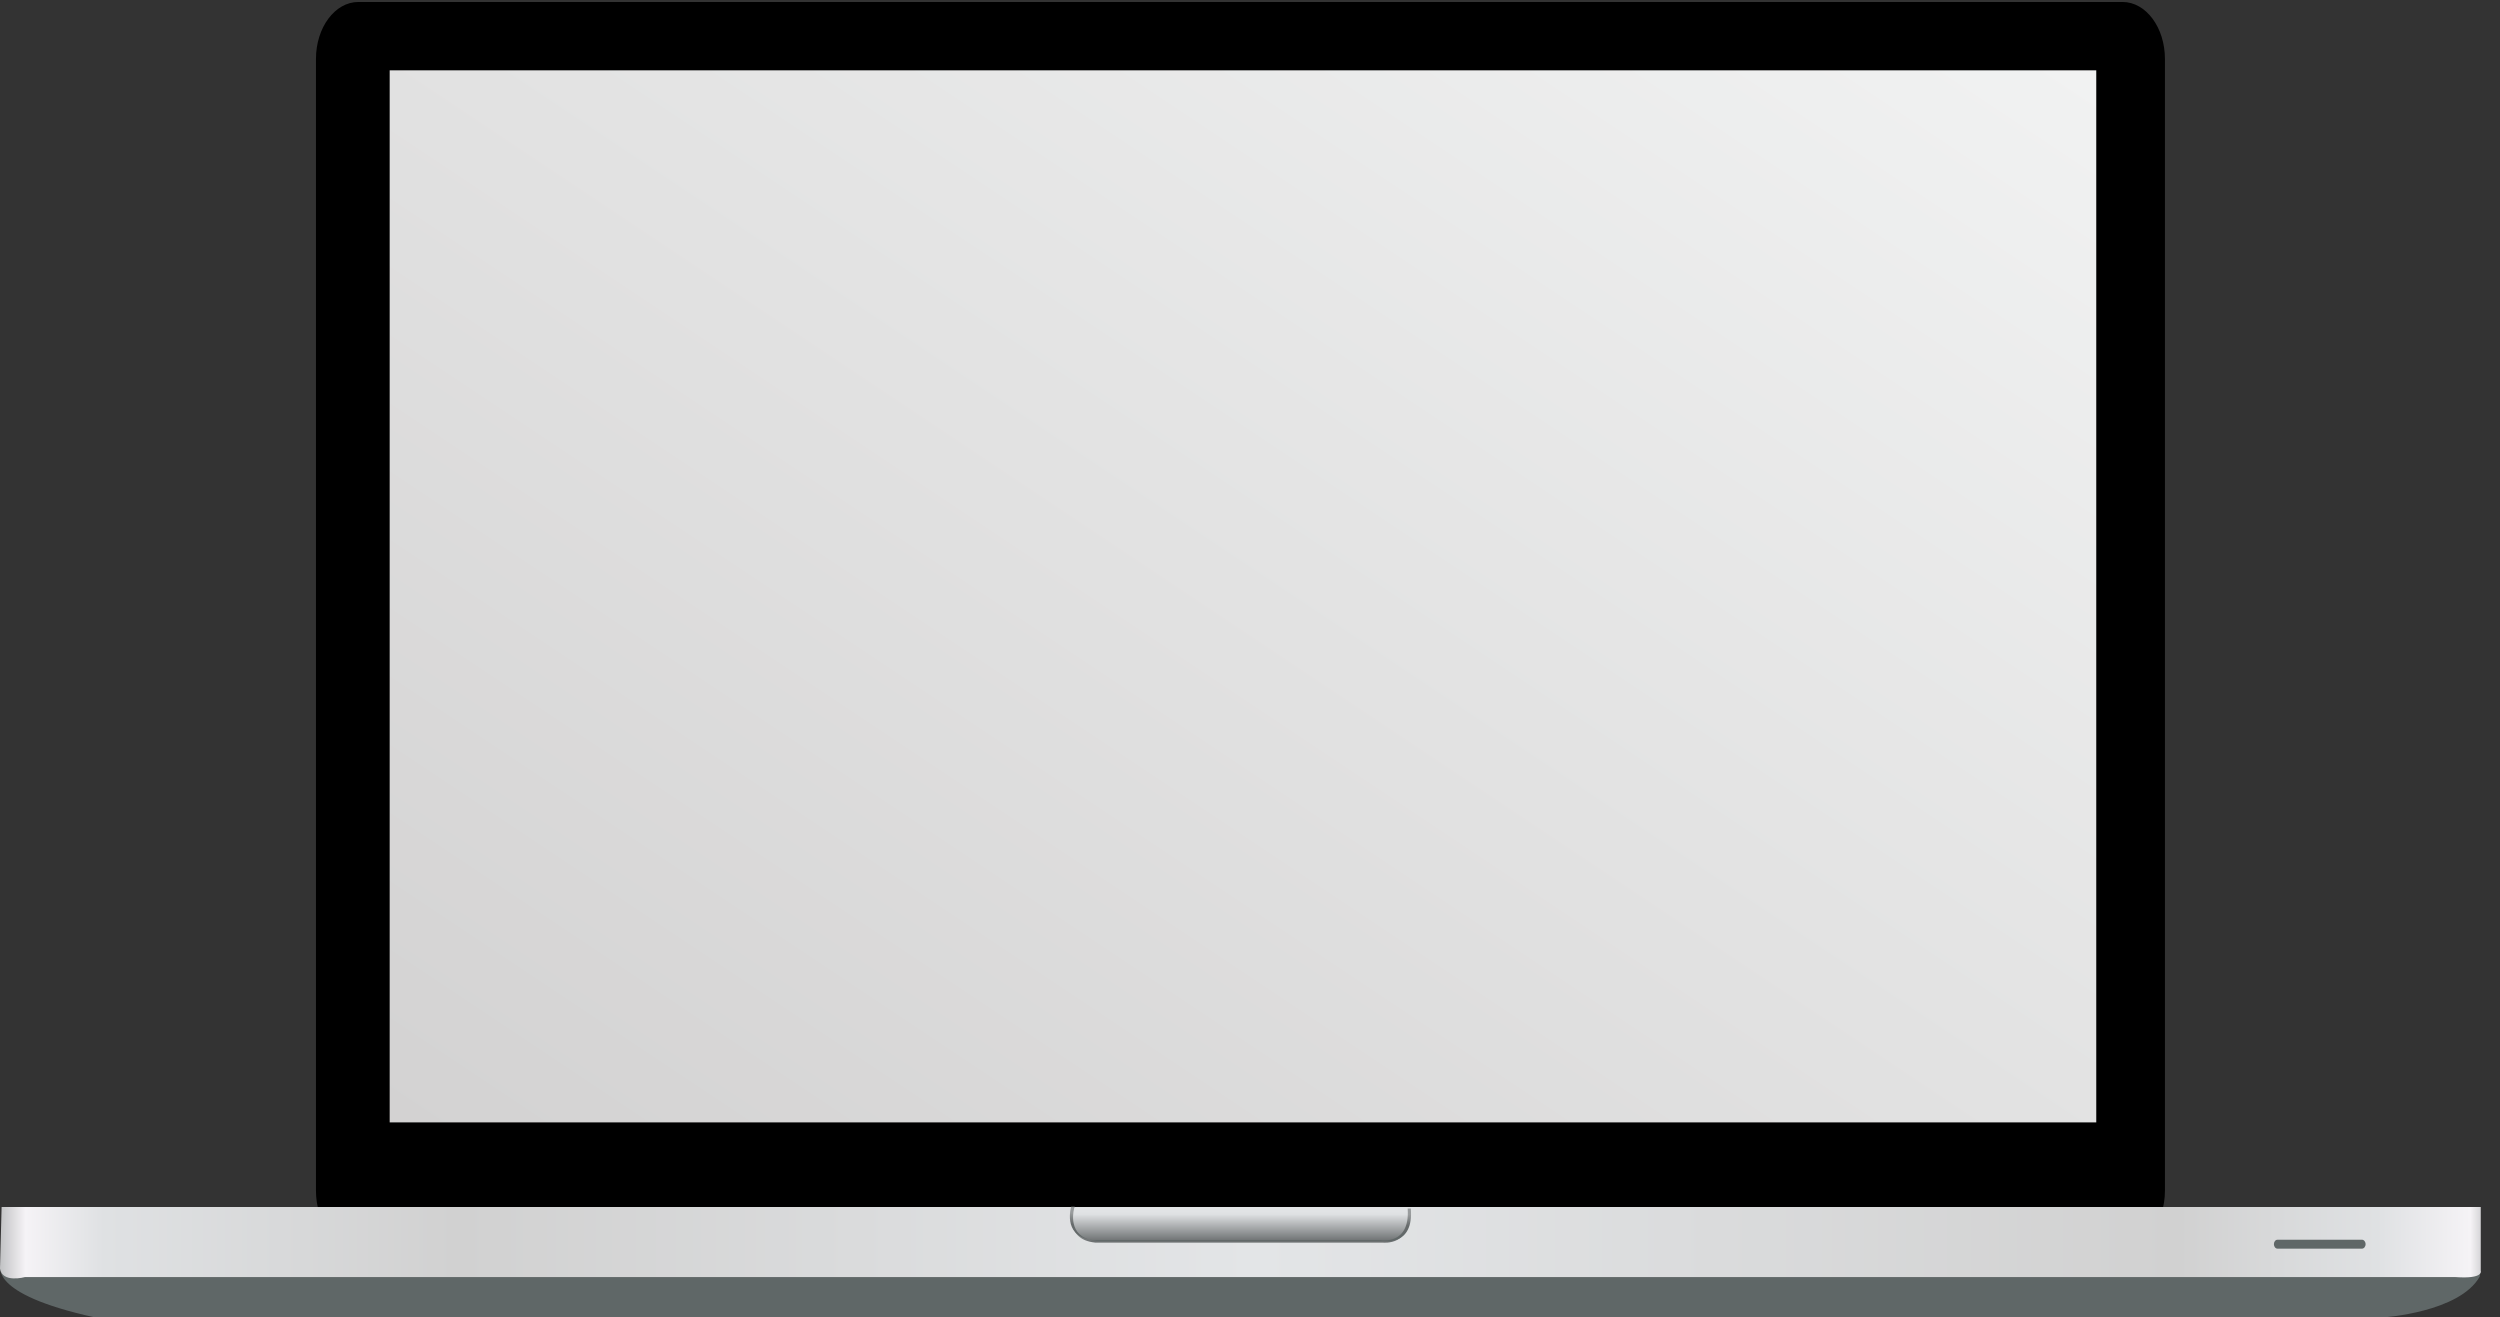 <?xml version="1.0" encoding="UTF-8" standalone="no"?>
<svg
   xmlns:dc="http://purl.org/dc/elements/1.1/"
   xmlns:cc="http://creativecommons.org/ns#"
   xmlns:rdf="http://www.w3.org/1999/02/22-rdf-syntax-ns#"
   xmlns:svg="http://www.w3.org/2000/svg"
   xmlns="http://www.w3.org/2000/svg"
   xmlns:sodipodi="http://sodipodi.sourceforge.net/DTD/sodipodi-0.dtd"
   xmlns:inkscape="http://www.inkscape.org/namespaces/inkscape"
   width="408"
   height="215"
   id="svg4643"
   version="1.1"
   inkscape:version="0.48.4 r9939"
   sodipodi:docname="mockup-ntb.svg">
  <rect width="100%" height="100%" fill="#333333" stroke="none"/>
  <defs
     id="defs4645">
    <clipPath
       clipPathUnits="userSpaceOnUse"
       id="clipPath602">
      <path
         inkscape:connector-curvature="0"
         d="m 587.372,189.295 c 0.002,-0.034 0.002,-0.066 0.005,-0.1 l 0,0 0,0.1 -0.005,0 z"
         id="path604" />
    </clipPath>
    <linearGradient
       x1="0"
       y1="0"
       x2="1"
       y2="0"
       gradientUnits="userSpaceOnUse"
       gradientTransform="matrix(0,0.1,0.1,0,587.375,189.195)"
       spreadMethod="pad"
       id="linearGradient610">
      <stop
         style="stop-opacity:1;stop-color:#5f6767"
         offset="0"
         id="stop612" />
      <stop
         style="stop-opacity:1;stop-color:#676b6c"
         offset="0.476"
         id="stop614" />
      <stop
         style="stop-opacity:1;stop-color:#676b6c"
         offset="0.476"
         id="stop616" />
      <stop
         style="stop-opacity:1;stop-color:#999c9d"
         offset="0.811"
         id="stop618" />
      <stop
         style="stop-opacity:1;stop-color:#999c9d"
         offset="1"
         id="stop620" />
    </linearGradient>
    <clipPath
       clipPathUnits="userSpaceOnUse"
       id="clipPath576">
      <path
         inkscape:connector-curvature="0"
         d="m 587.377,189.195 c 0.291,-4.679 -3.476,-4.041 -3.476,-4.041 l 0,0 -37.549,0 c -0.194,0.019 -0.371,0.047 -0.542,0.081 l 0,0 c 0.283,-0.083 0.598,-0.146 0.958,-0.18 l 0,0 37.55,0 c 0,0 3.88,-0.662 3.463,4.238 l 0,0 -0.404,0.002 0,-0.1 z"
         id="path578" />
    </clipPath>
    <linearGradient
       x1="0"
       y1="0"
       x2="1"
       y2="0"
       gradientUnits="userSpaceOnUse"
       gradientTransform="matrix(0,4.27,4.27,0,566.812,185.025)"
       spreadMethod="pad"
       id="linearGradient584">
      <stop
         style="stop-opacity:1;stop-color:#5f6767"
         offset="0"
         id="stop586" />
      <stop
         style="stop-opacity:1;stop-color:#676b6c"
         offset="0.476"
         id="stop588" />
      <stop
         style="stop-opacity:1;stop-color:#676b6c"
         offset="0.476"
         id="stop590" />
      <stop
         style="stop-opacity:1;stop-color:#999c9d"
         offset="0.811"
         id="stop592" />
      <stop
         style="stop-opacity:1;stop-color:#999c9d"
         offset="1"
         id="stop594" />
    </linearGradient>
    <clipPath
       clipPathUnits="userSpaceOnUse"
       id="clipPath550">
      <path
         inkscape:connector-curvature="0"
         d="m 545.81,185.235 c -2.99,0.875 -1.952,4.191 -1.952,4.191 l 0,0 0.027,0 0.016,0.098 -0.458,0.002 c 0,0 -1.132,-3.61 2.367,-4.291"
         id="path552" />
    </clipPath>
    <linearGradient
       x1="0"
       y1="0"
       x2="1"
       y2="0"
       gradientUnits="userSpaceOnUse"
       gradientTransform="matrix(0,4.29,4.29,0,544.539,185.235)"
       spreadMethod="pad"
       id="linearGradient558">
      <stop
         style="stop-opacity:1;stop-color:#5f6767"
         offset="0"
         id="stop560" />
      <stop
         style="stop-opacity:1;stop-color:#676b6c"
         offset="0.476"
         id="stop562" />
      <stop
         style="stop-opacity:1;stop-color:#676b6c"
         offset="0.476"
         id="stop564" />
      <stop
         style="stop-opacity:1;stop-color:#999c9d"
         offset="0.811"
         id="stop566" />
      <stop
         style="stop-opacity:1;stop-color:#999c9d"
         offset="1"
         id="stop568" />
    </linearGradient>
    <clipPath
       clipPathUnits="userSpaceOnUse"
       id="clipPath524">
      <path
         inkscape:connector-curvature="0"
         d="m 546.56,184.848 37.549,0 c 0,0 3.995,-0.519 3.465,4.435 l 0,0 -43.924,0.138 c 0,0 -1.247,-4.156 2.91,-4.573"
         id="path526" />
    </clipPath>
    <linearGradient
       x1="0"
       y1="0"
       x2="1"
       y2="0"
       gradientUnits="userSpaceOnUse"
       gradientTransform="matrix(0,4.588,4.588,0,565.549,184.833)"
       spreadMethod="pad"
       id="linearGradient532">
      <stop
         style="stop-opacity:1;stop-color:#676b6c"
         offset="0"
         id="stop534" />
      <stop
         style="stop-opacity:1;stop-color:#dfe1e3"
         offset="0.811"
         id="stop536" />
      <stop
         style="stop-opacity:1;stop-color:#dfe1e3"
         offset="0.811"
         id="stop538" />
      <stop
         style="stop-opacity:1;stop-color:#e3e5e7"
         offset="0.982"
         id="stop540" />
      <stop
         style="stop-opacity:1;stop-color:#e3e5e7"
         offset="1"
         id="stop542" />
    </linearGradient>
    <clipPath
       clipPathUnits="userSpaceOnUse"
       id="clipPath512">
      <path
         inkscape:connector-curvature="0"
         d="M 0,800 800,800 800,0 0,0 0,800 z"
         id="path514" />
    </clipPath>
    <clipPath
       clipPathUnits="userSpaceOnUse"
       id="clipPath478">
      <path
         inkscape:connector-curvature="0"
         d="m 403.797,189.489 -0.21,-8.037 c 0.276,-1.941 3.257,-1.108 3.257,-1.108 l 0,0 317.304,0 c 3.81,-0.277 3.326,0.831 3.326,0.831 l 0,0 0,8.314 -323.677,0 z"
         id="path480" />
    </clipPath>
    <linearGradient
       x1="0"
       y1="0"
       x2="1"
       y2="0"
       gradientUnits="userSpaceOnUse"
       gradientTransform="matrix(323.907,0,0,-323.907,403.587,184.827)"
       spreadMethod="pad"
       id="linearGradient486">
      <stop
         style="stop-opacity:1;stop-color:#999c9d"
         offset="0"
         id="stop488" />
      <stop
         style="stop-opacity:1;stop-color:#f5f3f6"
         offset="0.018"
         id="stop490" />
      <stop
         style="stop-opacity:1;stop-color:#dfe1e3"
         offset="0.049"
         id="stop492" />
      <stop
         style="stop-opacity:1;stop-color:#d1d1d1"
         offset="0.189"
         id="stop494" />
      <stop
         style="stop-opacity:1;stop-color:#e3e5e7"
         offset="0.506"
         id="stop496" />
      <stop
         style="stop-opacity:1;stop-color:#d1d1d1"
         offset="0.872"
         id="stop498" />
      <stop
         style="stop-opacity:1;stop-color:#dfe1e3"
         offset="0.951"
         id="stop500" />
      <stop
         style="stop-opacity:1;stop-color:#f5f3f6"
         offset="0.988"
         id="stop502" />
      <stop
         style="stop-opacity:1;stop-color:#999c9d"
         offset="1"
         id="stop504" />
    </linearGradient>
    <clipPath
       clipPathUnits="userSpaceOnUse"
       id="clipPath466">
      <path
         inkscape:connector-curvature="0"
         d="M 0,800 800,800 800,0 0,0 0,800 z"
         id="path468" />
    </clipPath>
    <clipPath
       clipPathUnits="userSpaceOnUse"
       id="clipPath446">
      <path
         inkscape:connector-curvature="0"
         d="m 454.463,200.535 222.812,0 0,137.358 -222.812,0 0,-137.358 z"
         id="path448" />
    </clipPath>
    <linearGradient
       x1="0"
       y1="0"
       x2="1"
       y2="0"
       gradientUnits="userSpaceOnUse"
       gradientTransform="matrix(-128.835,-198.388,-198.388,128.835,630.286,368.408)"
       spreadMethod="pad"
       id="linearGradient454">
      <stop
         style="stop-opacity:1;stop-color:#f1f2f2"
         offset="0"
         id="stop456" />
      <stop
         style="stop-opacity:1;stop-color:#d3d2d2"
         offset="1"
         id="stop458" />
    </linearGradient>
    <clipPath
       clipPathUnits="userSpaceOnUse"
       id="clipPath434">
      <path
         inkscape:connector-curvature="0"
         d="M 0,800 800,800 800,0 0,0 0,800 z"
         id="path436" />
    </clipPath>
  </defs>
  <sodipodi:namedview
     id="base"
     pagecolor="#ffffff"
     bordercolor="#666666"
     borderopacity="1.0"
     inkscape:pageopacity="0.0"
     inkscape:pageshadow="2"
     inkscape:zoom="1.979899"
     inkscape:cx="338.16771"
     inkscape:cy="108.31532"
     inkscape:document-units="px"
     inkscape:current-layer="layer1"
     showgrid="false"
     inkscape:window-width="1855"
     inkscape:window-height="1056"
     inkscape:window-x="65"
     inkscape:window-y="24"
     inkscape:window-maximized="1" />
  <g
     inkscape:label="Layer 1"
     inkscape:groupmode="layer"
     id="layer1"
     transform="translate(0,-837.362)">
    <g
       transform="matrix(1.25,0,0,-1.25,-504.484,1271.21)"
       id="g430">
      <g
         id="g432"
         clip-path="url(#clipPath434)">
        <g
           id="g438"
           transform="translate(686.241,191.618)">
          <path
             inkscape:connector-curvature="0"
             d="m 0,0 c 0,-4.107 -2.479,-7.438 -5.537,-7.438 l -230.327,0 c -3.059,0 -5.537,3.331 -5.537,7.438 l 0,147.766 c 0,4.107 2.478,7.437 5.537,7.437 l 230.327,0 c 3.058,0 5.537,-3.33 5.537,-7.437 L 0,0 z"
             style="fill:#000000;fill-opacity:1;fill-rule:nonzero;stroke:none"
             id="path440" />
        </g>
      </g>
    </g>
    <g
       transform="matrix(1.25,0,0,-1.25,-504.484,1271.21)"
       id="g442">
      <g
         id="g444"
         clip-path="url(#clipPath446)">
        <g
           id="g450">
          <g
             id="g452">
            <path
               inkscape:connector-curvature="0"
               d="m 454.463,200.535 222.812,0 0,137.358 -222.812,0 0,-137.358 z"
               style="fill:url(#linearGradient454);stroke:none"
               id="path460" />
          </g>
        </g>
      </g>
    </g>
    <g
       transform="matrix(1.25,0,0,-1.25,-504.484,1271.21)"
       id="g462">
      <g
         id="g464"
         clip-path="url(#clipPath466)">
        <g
           id="g470"
           transform="translate(403.726,181.936)">
          <path
             inkscape:connector-curvature="0"
             d="m 0,0 c 0,0 -2.009,-3.741 12.263,-6.858 l 298.737,0 c 0,0 9.993,0.64 12.626,5.351 l 0.018,2.58 L 0,0 z"
             style="fill:#5f6767;fill-opacity:1;fill-rule:nonzero;stroke:none"
             id="path472" />
        </g>
      </g>
    </g>
    <g
       transform="matrix(1.25,0,0,-1.25,-504.484,1271.21)"
       id="g474">
      <g
         id="g476"
         clip-path="url(#clipPath478)">
        <g
           id="g482">
          <g
             id="g484">
            <path
               inkscape:connector-curvature="0"
               d="m 403.797,189.489 -0.21,-8.037 c 0.276,-1.941 3.257,-1.108 3.257,-1.108 l 0,0 317.304,0 c 3.81,-0.277 3.326,0.831 3.326,0.831 l 0,0 0,8.314 -323.677,0 z"
               style="fill:url(#linearGradient486);stroke:none"
               id="path506" />
          </g>
        </g>
      </g>
    </g>
    <g
       transform="matrix(1.25,0,0,-1.25,-504.484,1271.21)"
       id="g508">
      <g
         id="g510"
         clip-path="url(#clipPath512)">
        <g
           id="g516"
           transform="translate(712.438,184.637)">
          <path
             inkscape:connector-curvature="0"
             d="m 0,0 c 0,-0.323 -0.214,-0.584 -0.479,-0.584 l -11.014,0 c -0.265,0 -0.479,0.261 -0.479,0.584 0,0.323 0.214,0.585 0.479,0.585 l 11.014,0 C -0.214,0.585 0,0.323 0,0"
             style="fill:#5f6767;fill-opacity:1;fill-rule:nonzero;stroke:none"
             id="path518" />
        </g>
      </g>
    </g>
    <g
       transform="matrix(1.25,0,0,-1.25,-504.484,1271.21)"
       id="g520">
      <g
         id="g522"
         clip-path="url(#clipPath524)">
        <g
           id="g528">
          <g
             id="g530">
            <path
               inkscape:connector-curvature="0"
               d="m 546.56,184.848 37.549,0 c 0,0 3.995,-0.519 3.465,4.435 l 0,0 -43.924,0.138 c 0,0 -1.247,-4.156 2.91,-4.573"
               style="fill:url(#linearGradient532);stroke:none"
               id="path544" />
          </g>
        </g>
      </g>
    </g>
    <g
       transform="matrix(1.25,0,0,-1.25,-504.484,1271.21)"
       id="g546">
      <g
         id="g548"
         clip-path="url(#clipPath550)">
        <g
           id="g554">
          <g
             id="g556">
            <path
               inkscape:connector-curvature="0"
               d="m 545.81,185.235 c -2.99,0.875 -1.952,4.191 -1.952,4.191 l 0,0 0.027,0 0.016,0.098 -0.458,0.002 c 0,0 -1.132,-3.61 2.367,-4.291"
               style="fill:url(#linearGradient558);stroke:none"
               id="path570" />
          </g>
        </g>
      </g>
    </g>
    <g
       transform="matrix(1.25,0,0,-1.25,-504.484,1271.21)"
       id="g572">
      <g
         id="g574"
         clip-path="url(#clipPath576)">
        <g
           id="g580">
          <g
             id="g582">
            <path
               inkscape:connector-curvature="0"
               d="m 587.377,189.195 c 0.291,-4.679 -3.476,-4.041 -3.476,-4.041 l 0,0 -37.549,0 c -0.194,0.019 -0.371,0.047 -0.542,0.081 l 0,0 c 0.283,-0.083 0.598,-0.146 0.958,-0.18 l 0,0 37.55,0 c 0,0 3.88,-0.662 3.463,4.238 l 0,0 -0.404,0.002 0,-0.1 z"
               style="fill:url(#linearGradient584);stroke:none"
               id="path596" />
          </g>
        </g>
      </g>
    </g>
    <g
       transform="matrix(1.25,0,0,-1.25,-504.484,1271.21)"
       id="g598">
      <g
         id="g600"
         clip-path="url(#clipPath602)">
        <g
           id="g606">
          <g
             id="g608">
            <path
               inkscape:connector-curvature="0"
               d="m 587.372,189.295 c 0.002,-0.034 0.002,-0.066 0.005,-0.1 l 0,0 0,0.1 -0.005,0 z"
               style="fill:url(#linearGradient610);stroke:none"
               id="path622" />
          </g>
        </g>
      </g>
    </g>
  </g>
</svg>
